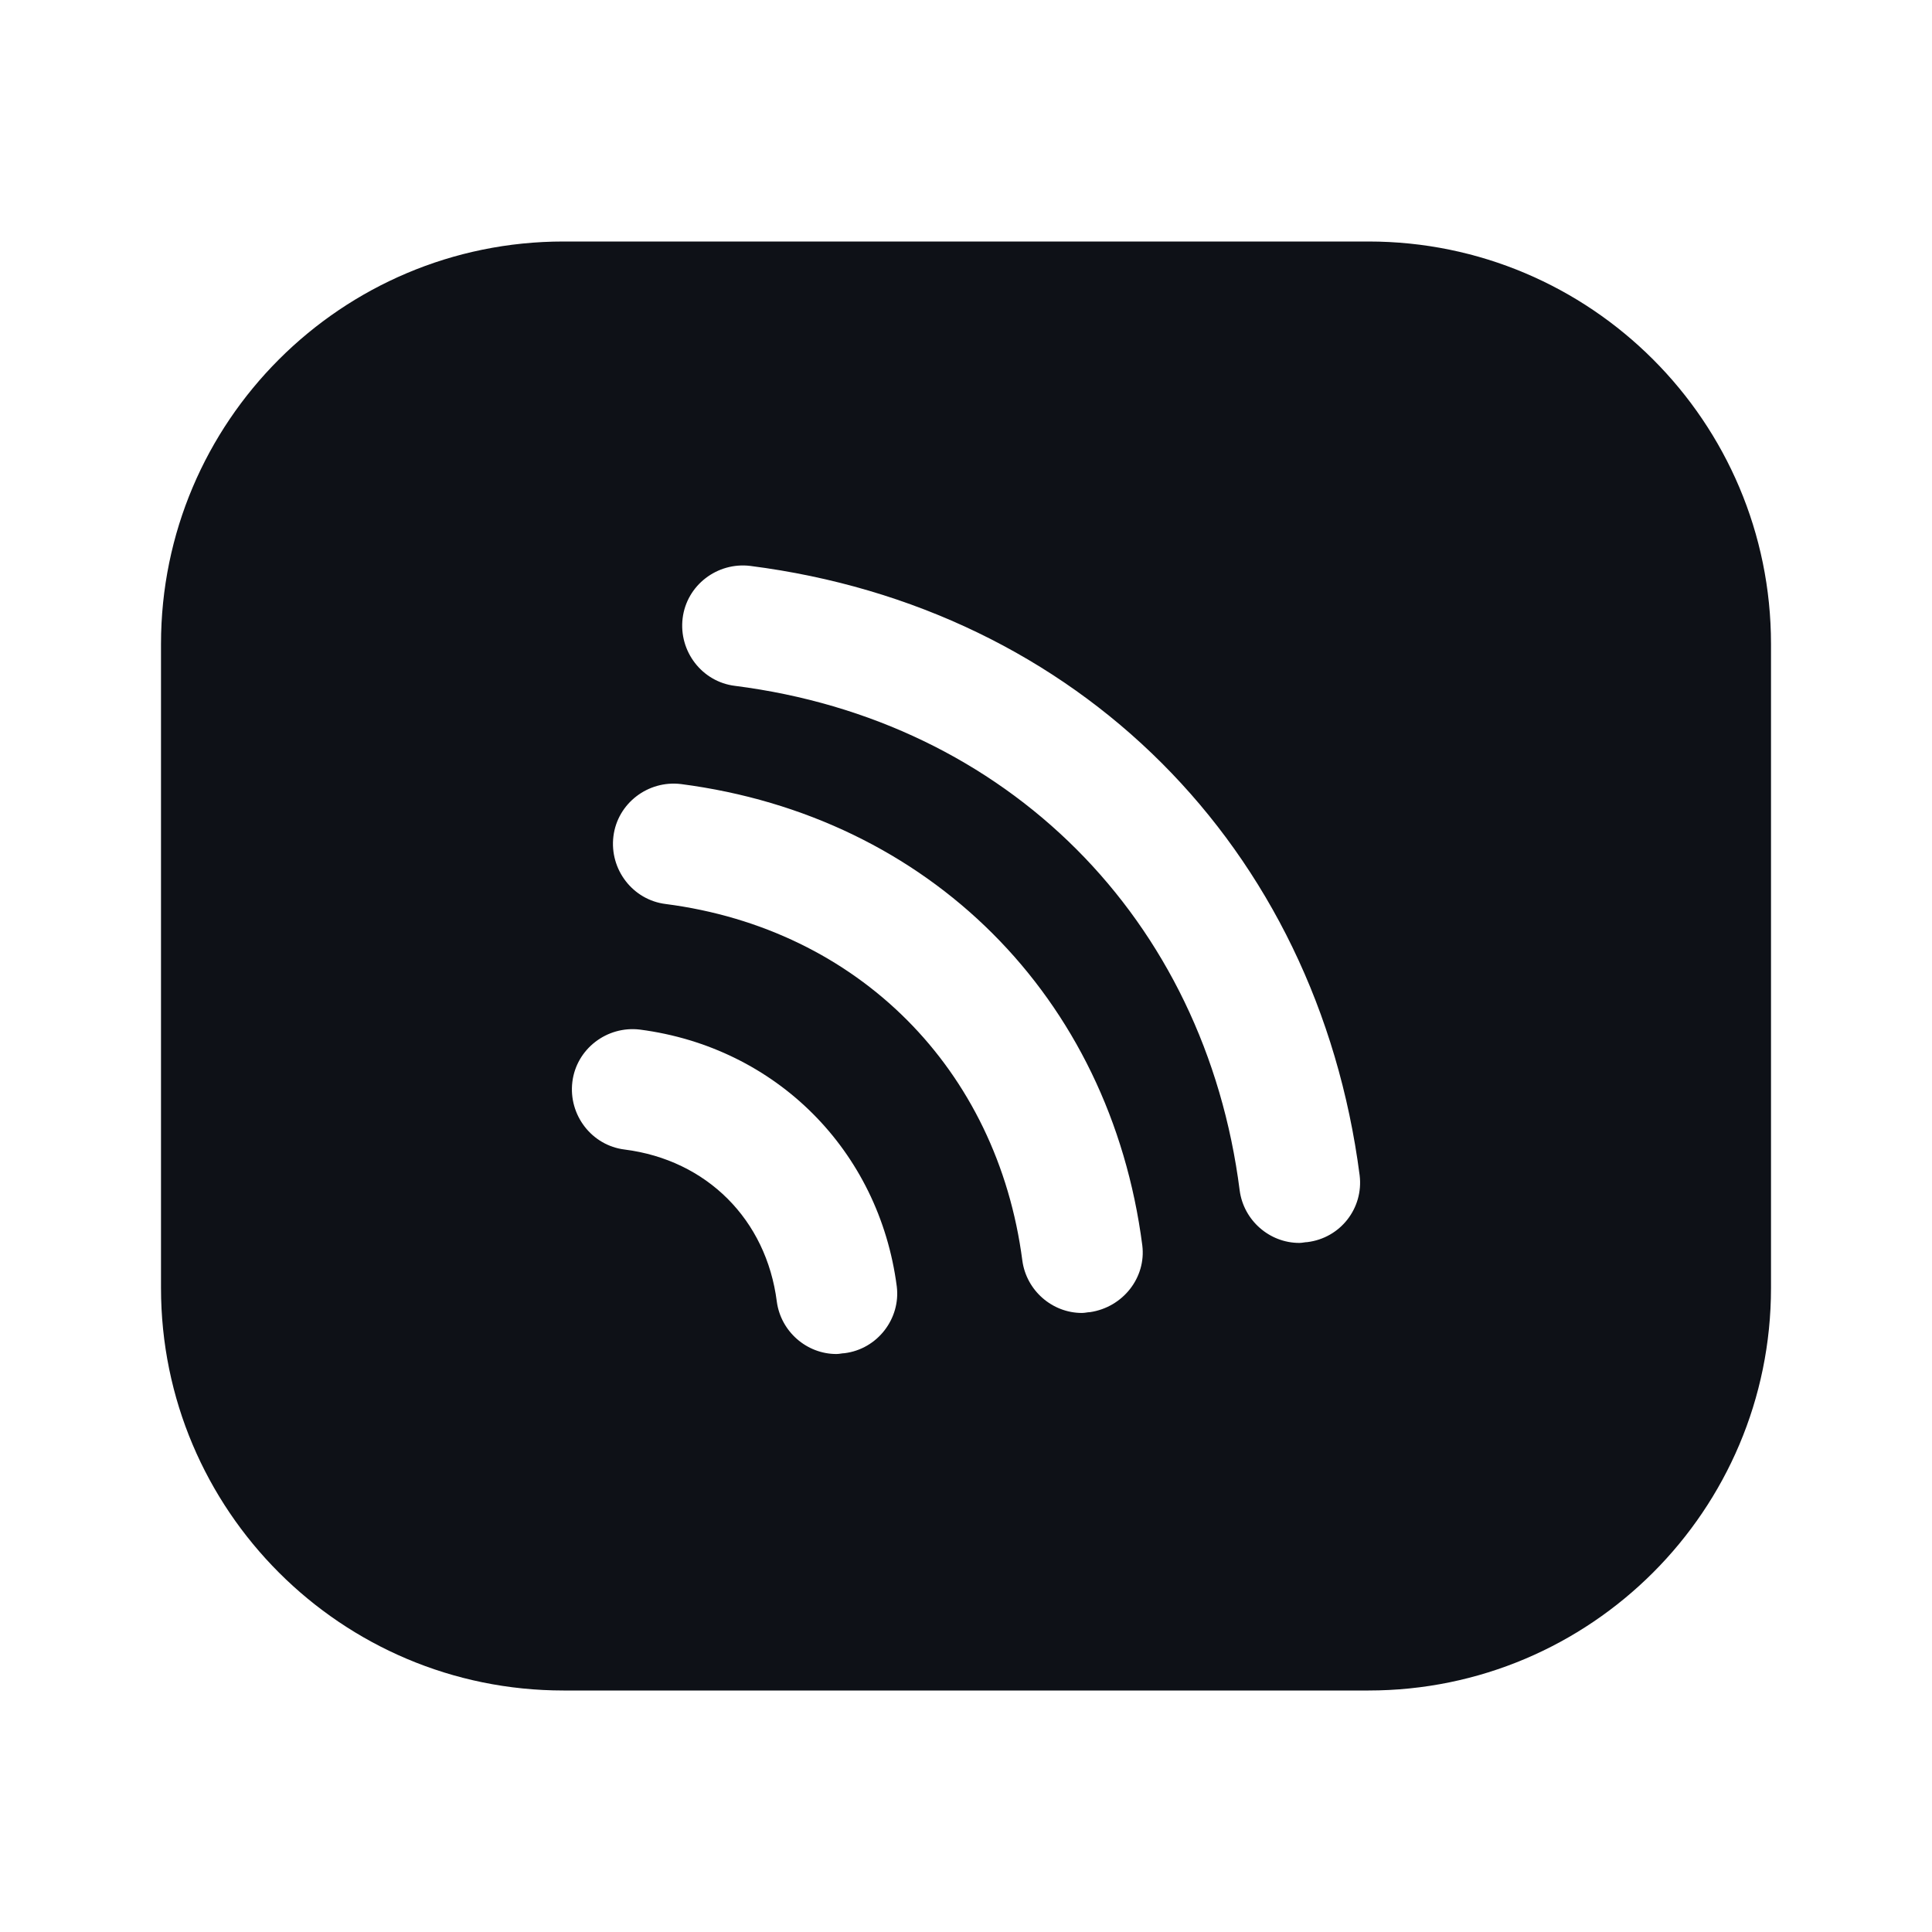 <svg width="24" height="24" viewBox="0 0 24 24" fill="none" xmlns="http://www.w3.org/2000/svg">
<path d="M17 3H7C4.24 3 2 5.24 2 8V9V16C2 18.76 4.24 21 7 21H16H17C19.76 21 22 18.76 22 16V8C22 5.24 19.76 3 17 3ZM10.49 16.81C10.46 16.81 10.43 16.82 10.39 16.82C10.02 16.82 9.7 16.54 9.65 16.17C9.52 15.15 8.78 14.41 7.76 14.28C7.35 14.23 7.06 13.85 7.11 13.44C7.16 13.03 7.54 12.74 7.95 12.79C9.64 13.01 10.92 14.29 11.14 15.98C11.19 16.38 10.9 16.76 10.49 16.81ZM13.54 16.3C13.51 16.3 13.48 16.31 13.44 16.31C13.07 16.31 12.75 16.03 12.7 15.66C12.39 13.28 10.66 11.54 8.27 11.23C7.86 11.18 7.57 10.8 7.62 10.39C7.67 9.98 8.05 9.69 8.46 9.74C11.54 10.14 13.79 12.38 14.19 15.47C14.24 15.87 13.95 16.24 13.54 16.3ZM16.24 15.43C16.21 15.43 16.18 15.44 16.14 15.44C15.77 15.44 15.45 15.16 15.4 14.79C14.97 11.41 12.51 8.95 9.13 8.52C8.72 8.47 8.43 8.09 8.48 7.68C8.53 7.27 8.91 6.98 9.32 7.03C13.39 7.55 16.36 10.52 16.89 14.6C16.94 15.01 16.65 15.38 16.24 15.43Z" fill="#0E1117"/>
</svg>
